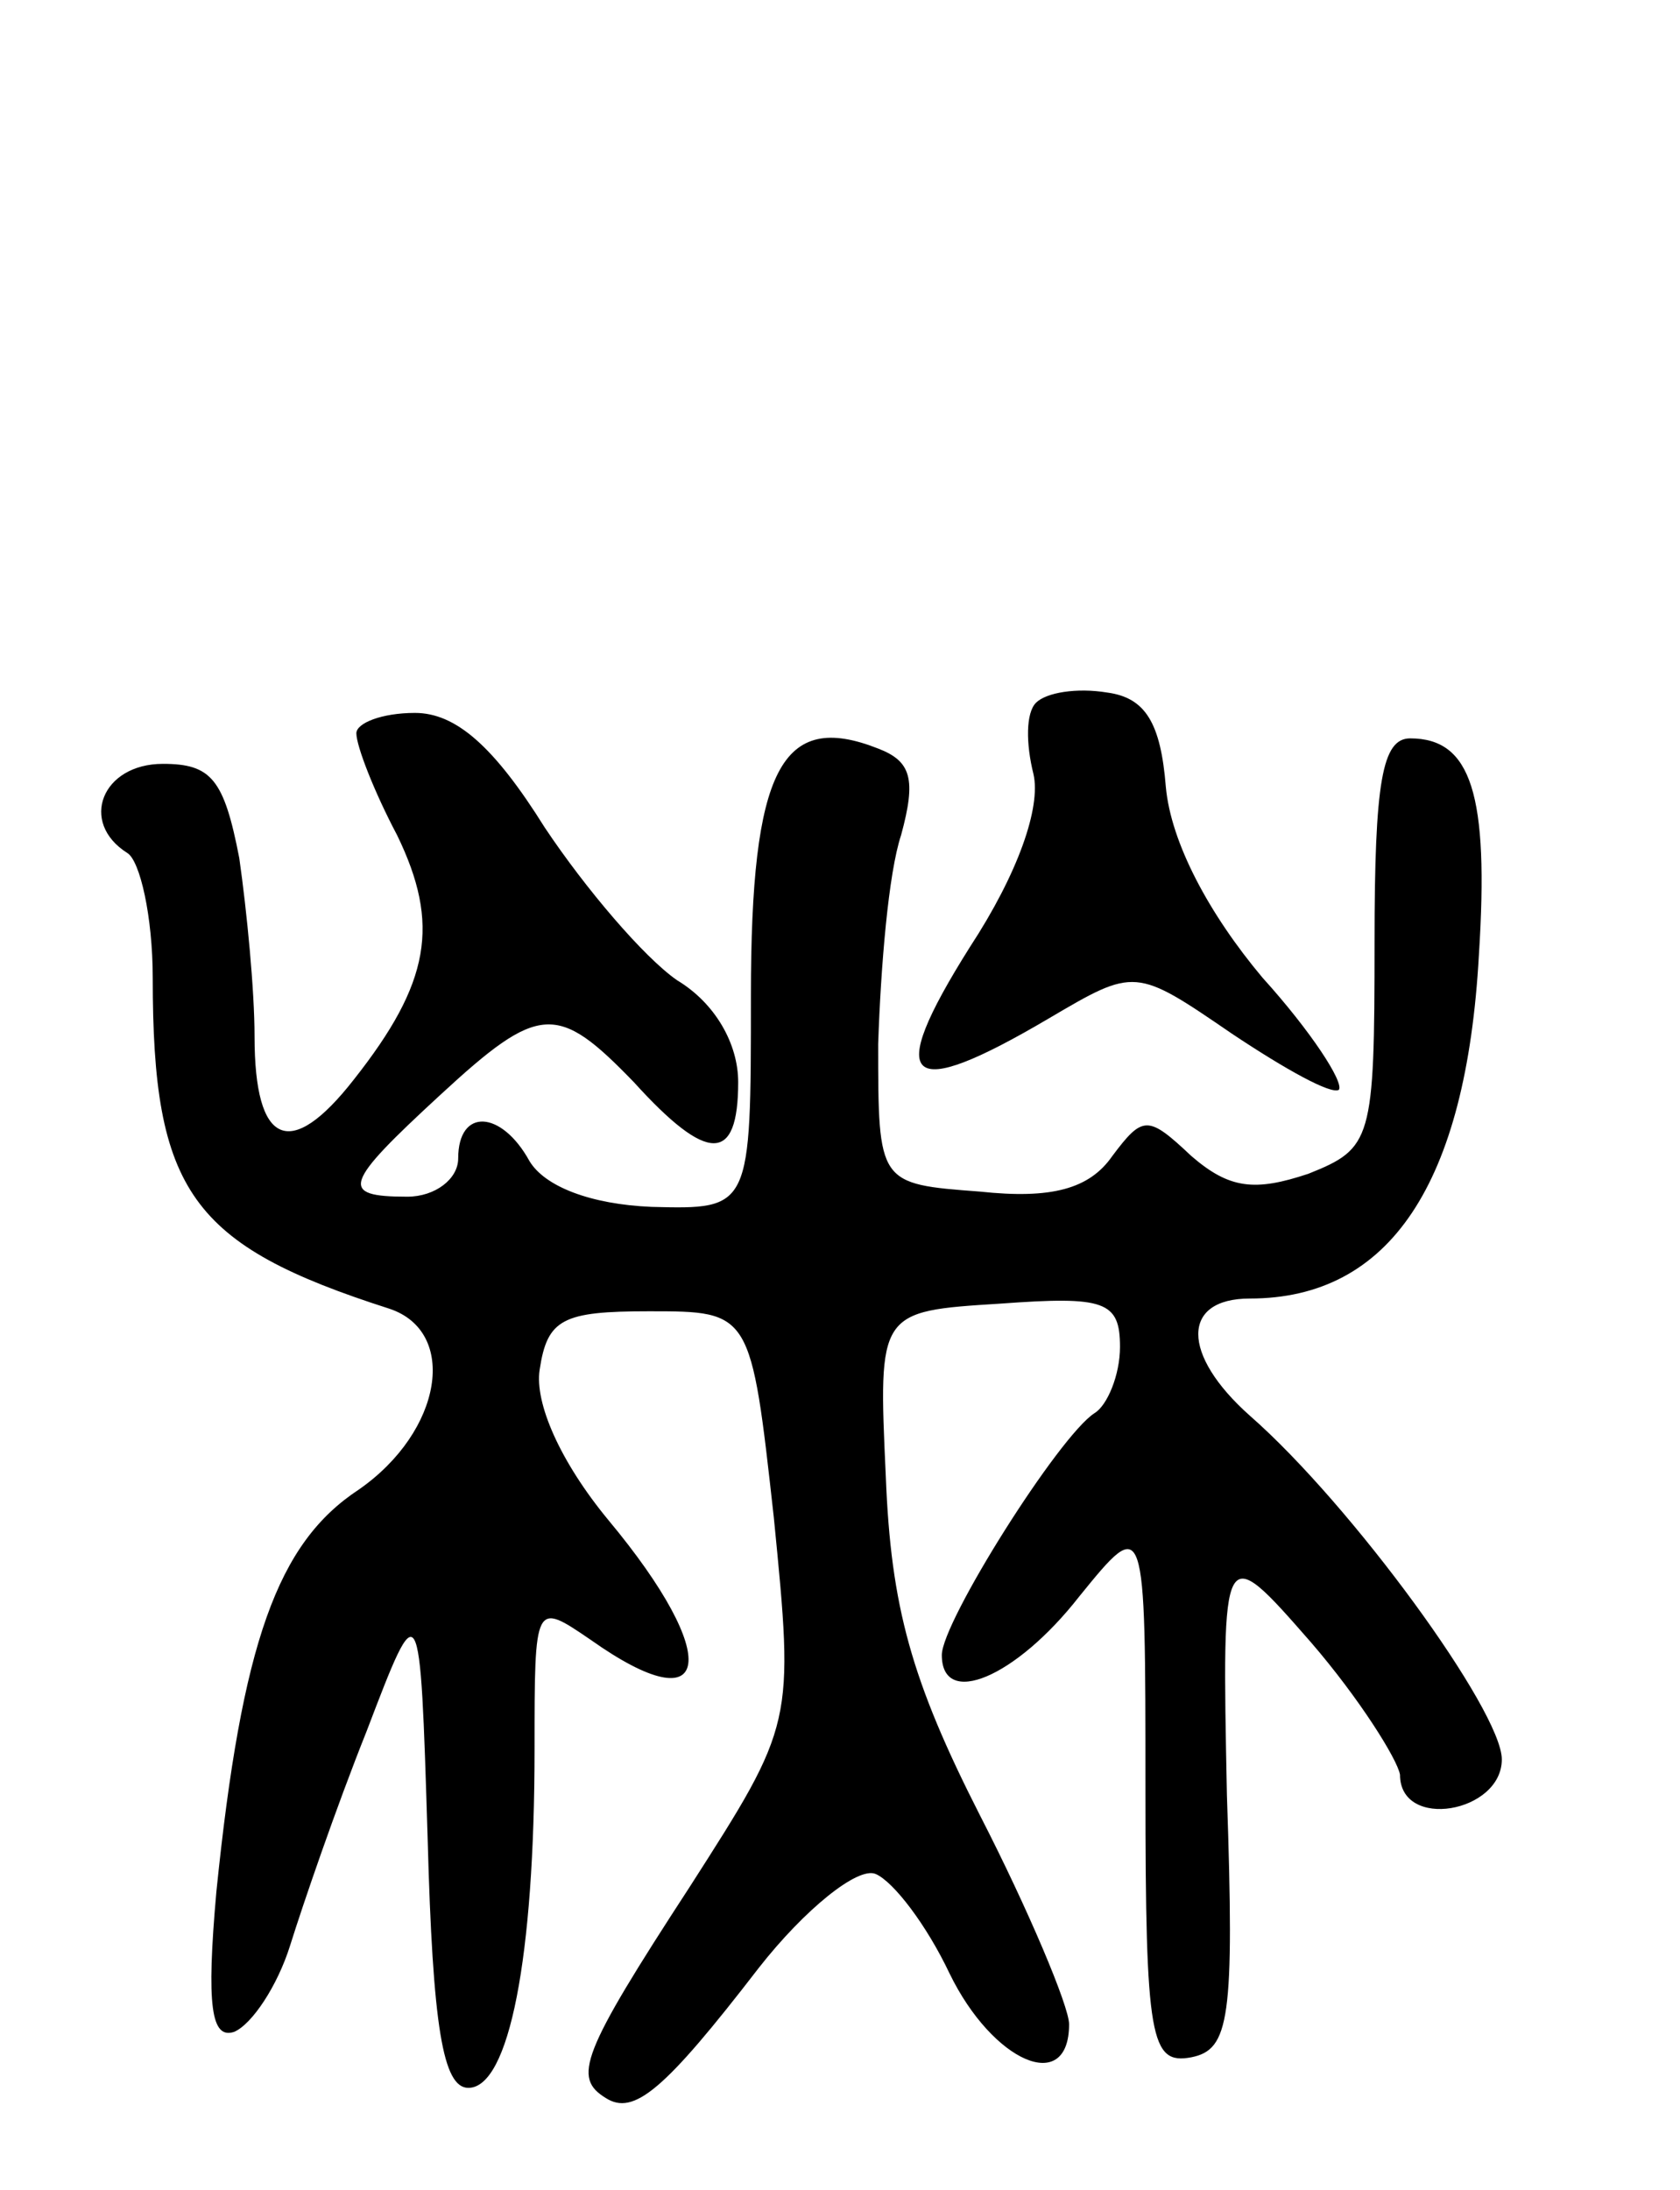 <svg version="1.0" xmlns="http://www.w3.org/2000/svg"
 width="66pt" height="86pt" viewBox="0 0 66 86"
 preserveAspectRatio="xMidYMid meet">
<g transform="translate(0,86) scale(0.1,-0.1)"
fill="#000000" stroke="none">
<path d="M407 584 c-4 -4 -4 -16 -1 -28 3 -13 -6 -39 -25 -68 -34 -54 -25 -61
31 -28 34 20 34 20 72 -6 21 -14 39 -24 42 -22 2 3 -11 23 -30 44 -21 25 -36
53 -38 75 -2 25 -8 35 -23 37 -12 2 -24 0 -28 -4z"/>
<path d="M140 572 c0 -5 7 -23 16 -40 17 -35 13 -58 -17 -96 -25 -32 -39 -26
-39 17 0 18 -3 49 -6 70 -6 31 -11 37 -30 37 -24 0 -33 -23 -14 -35 5 -3 10
-25 10 -49 0 -84 15 -105 93 -130 27 -9 21 -48 -12 -71 -32 -21 -46 -60 -56
-158 -4 -45 -2 -58 7 -55 7 3 17 18 22 34 5 16 18 54 30 84 21 55 21 55 24
-42 2 -74 6 -98 16 -98 16 0 26 51 26 133 0 58 0 58 22 43 48 -34 52 -7 7 47
-19 23 -29 46 -27 59 3 20 9 23 43 23 40 0 40 0 49 -81 8 -81 8 -81 -33 -145
-43 -66 -46 -75 -33 -83 11 -7 23 3 60 51 18 23 39 40 46 37 7 -3 20 -20 29
-39 17 -35 47 -48 47 -20 0 7 -16 45 -35 82 -27 53 -35 82 -37 133 -3 65 -3
65 45 68 41 3 47 1 47 -17 0 -11 -5 -23 -10 -26 -14 -9 -60 -82 -60 -95 0 -21
29 -9 54 23 26 32 26 32 26 -76 0 -98 2 -108 18 -105 15 3 17 15 14 103 -2
100 -2 100 33 60 19 -22 34 -46 35 -52 0 -22 40 -15 40 6 0 19 -59 100 -99
135 -27 24 -27 46 0 46 55 0 85 45 90 135 4 63 -3 85 -27 85 -11 0 -14 -17
-14 -80 0 -78 -1 -81 -26 -91 -21 -7 -31 -6 -46 7 -17 16 -19 16 -31 0 -9 -13
-24 -17 -52 -14 -40 3 -40 3 -40 58 1 30 4 67 9 82 6 22 4 29 -9 34 -38 15
-50 -8 -50 -97 0 -84 0 -84 -39 -83 -24 1 -42 8 -48 18 -11 20 -28 21 -28 1 0
-8 -9 -15 -20 -15 -27 0 -25 5 13 40 39 36 46 36 76 5 29 -32 41 -32 41 0 0
15 -9 31 -24 40 -13 9 -36 36 -52 60 -20 32 -35 45 -51 45 -13 0 -23 -4 -23
-8z"/>
</g>
</svg>
